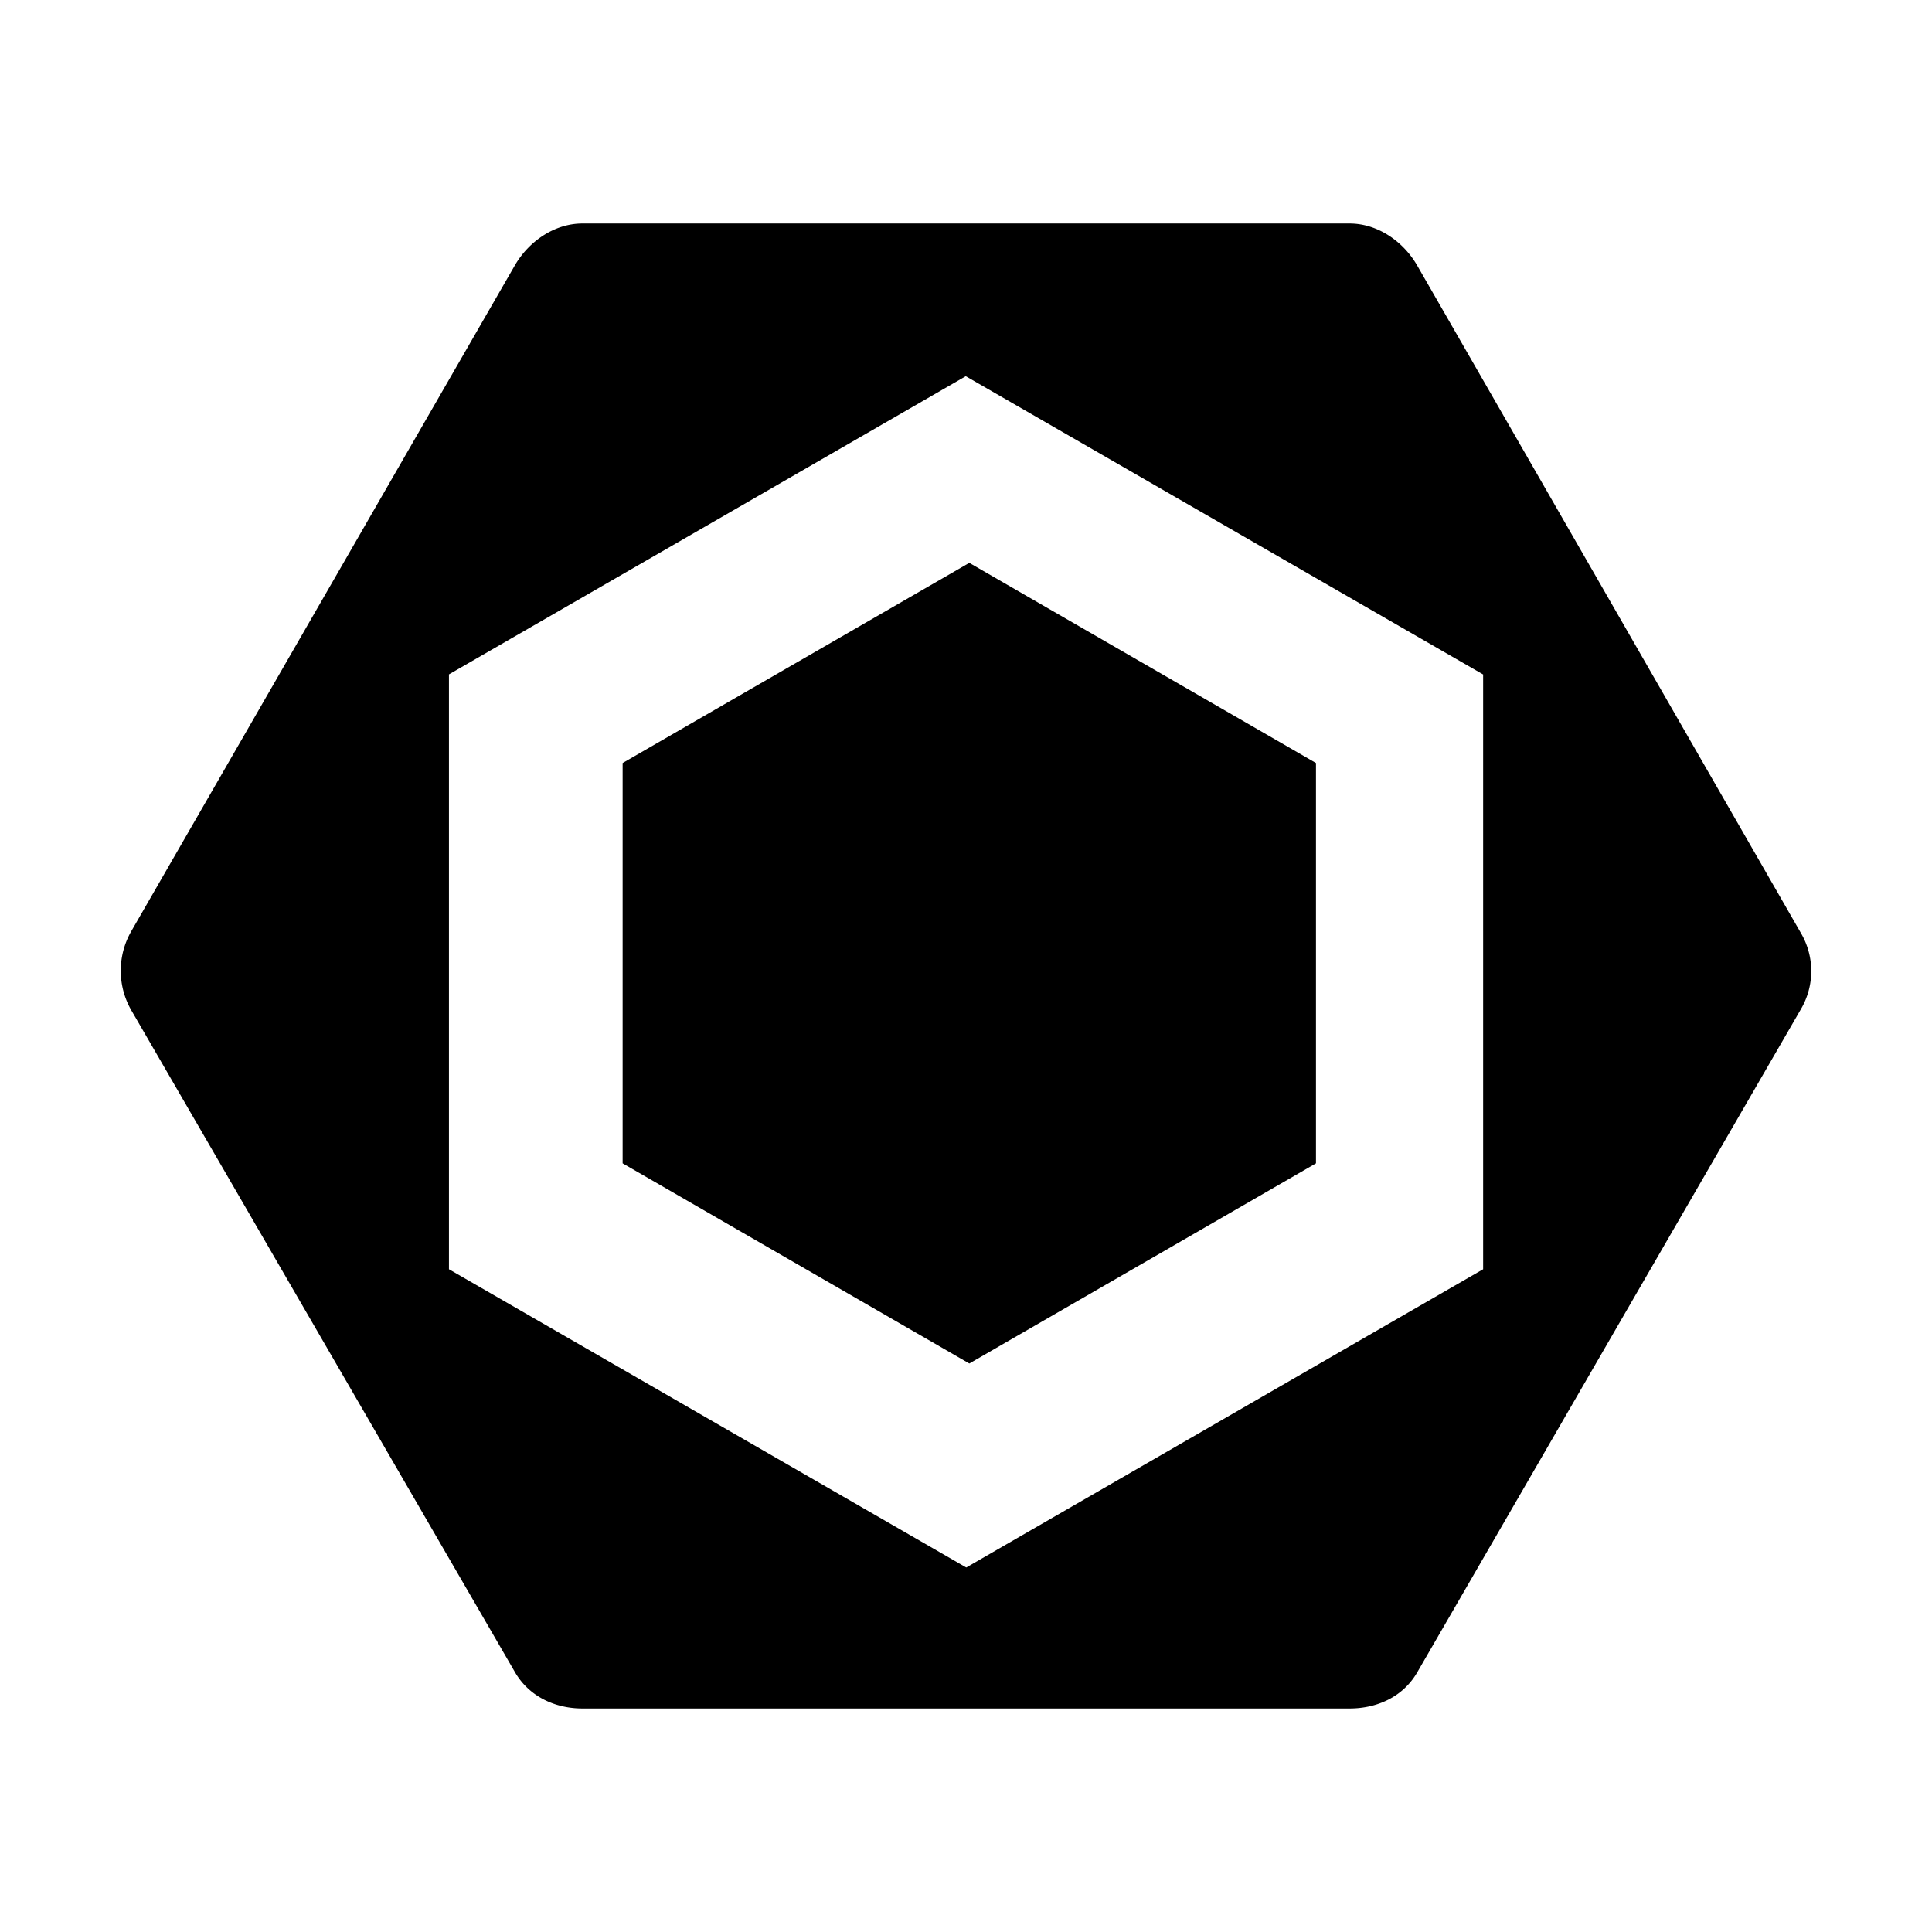 <svg xmlns="http://www.w3.org/2000/svg" width="48" height="48" viewBox="0 0 48 48">
  <path d="M32.695 28.903l-8.613 4.973-8.613-4.973v-9.946l8.613-4.973 8.613 4.973v9.946zm12.045-3.825L35.21 41.55c-.347.6-.987.897-1.679.897H14.47c-.692 0-1.332-.306-1.678-.906L3.26 25.096a1.972 1.972 0 0 1 0-1.957l9.53-16.544c.347-.6.987-1.042 1.679-1.042h19.062c.693 0 1.332.442 1.678 1.042l9.531 16.581a1.87 1.87 0 0 1 0 1.902zm-7.892 6.456V16.757l-12.854-7.41-12.84 7.408v14.779l12.852 7.41 12.842-7.41z"/>
</svg>

